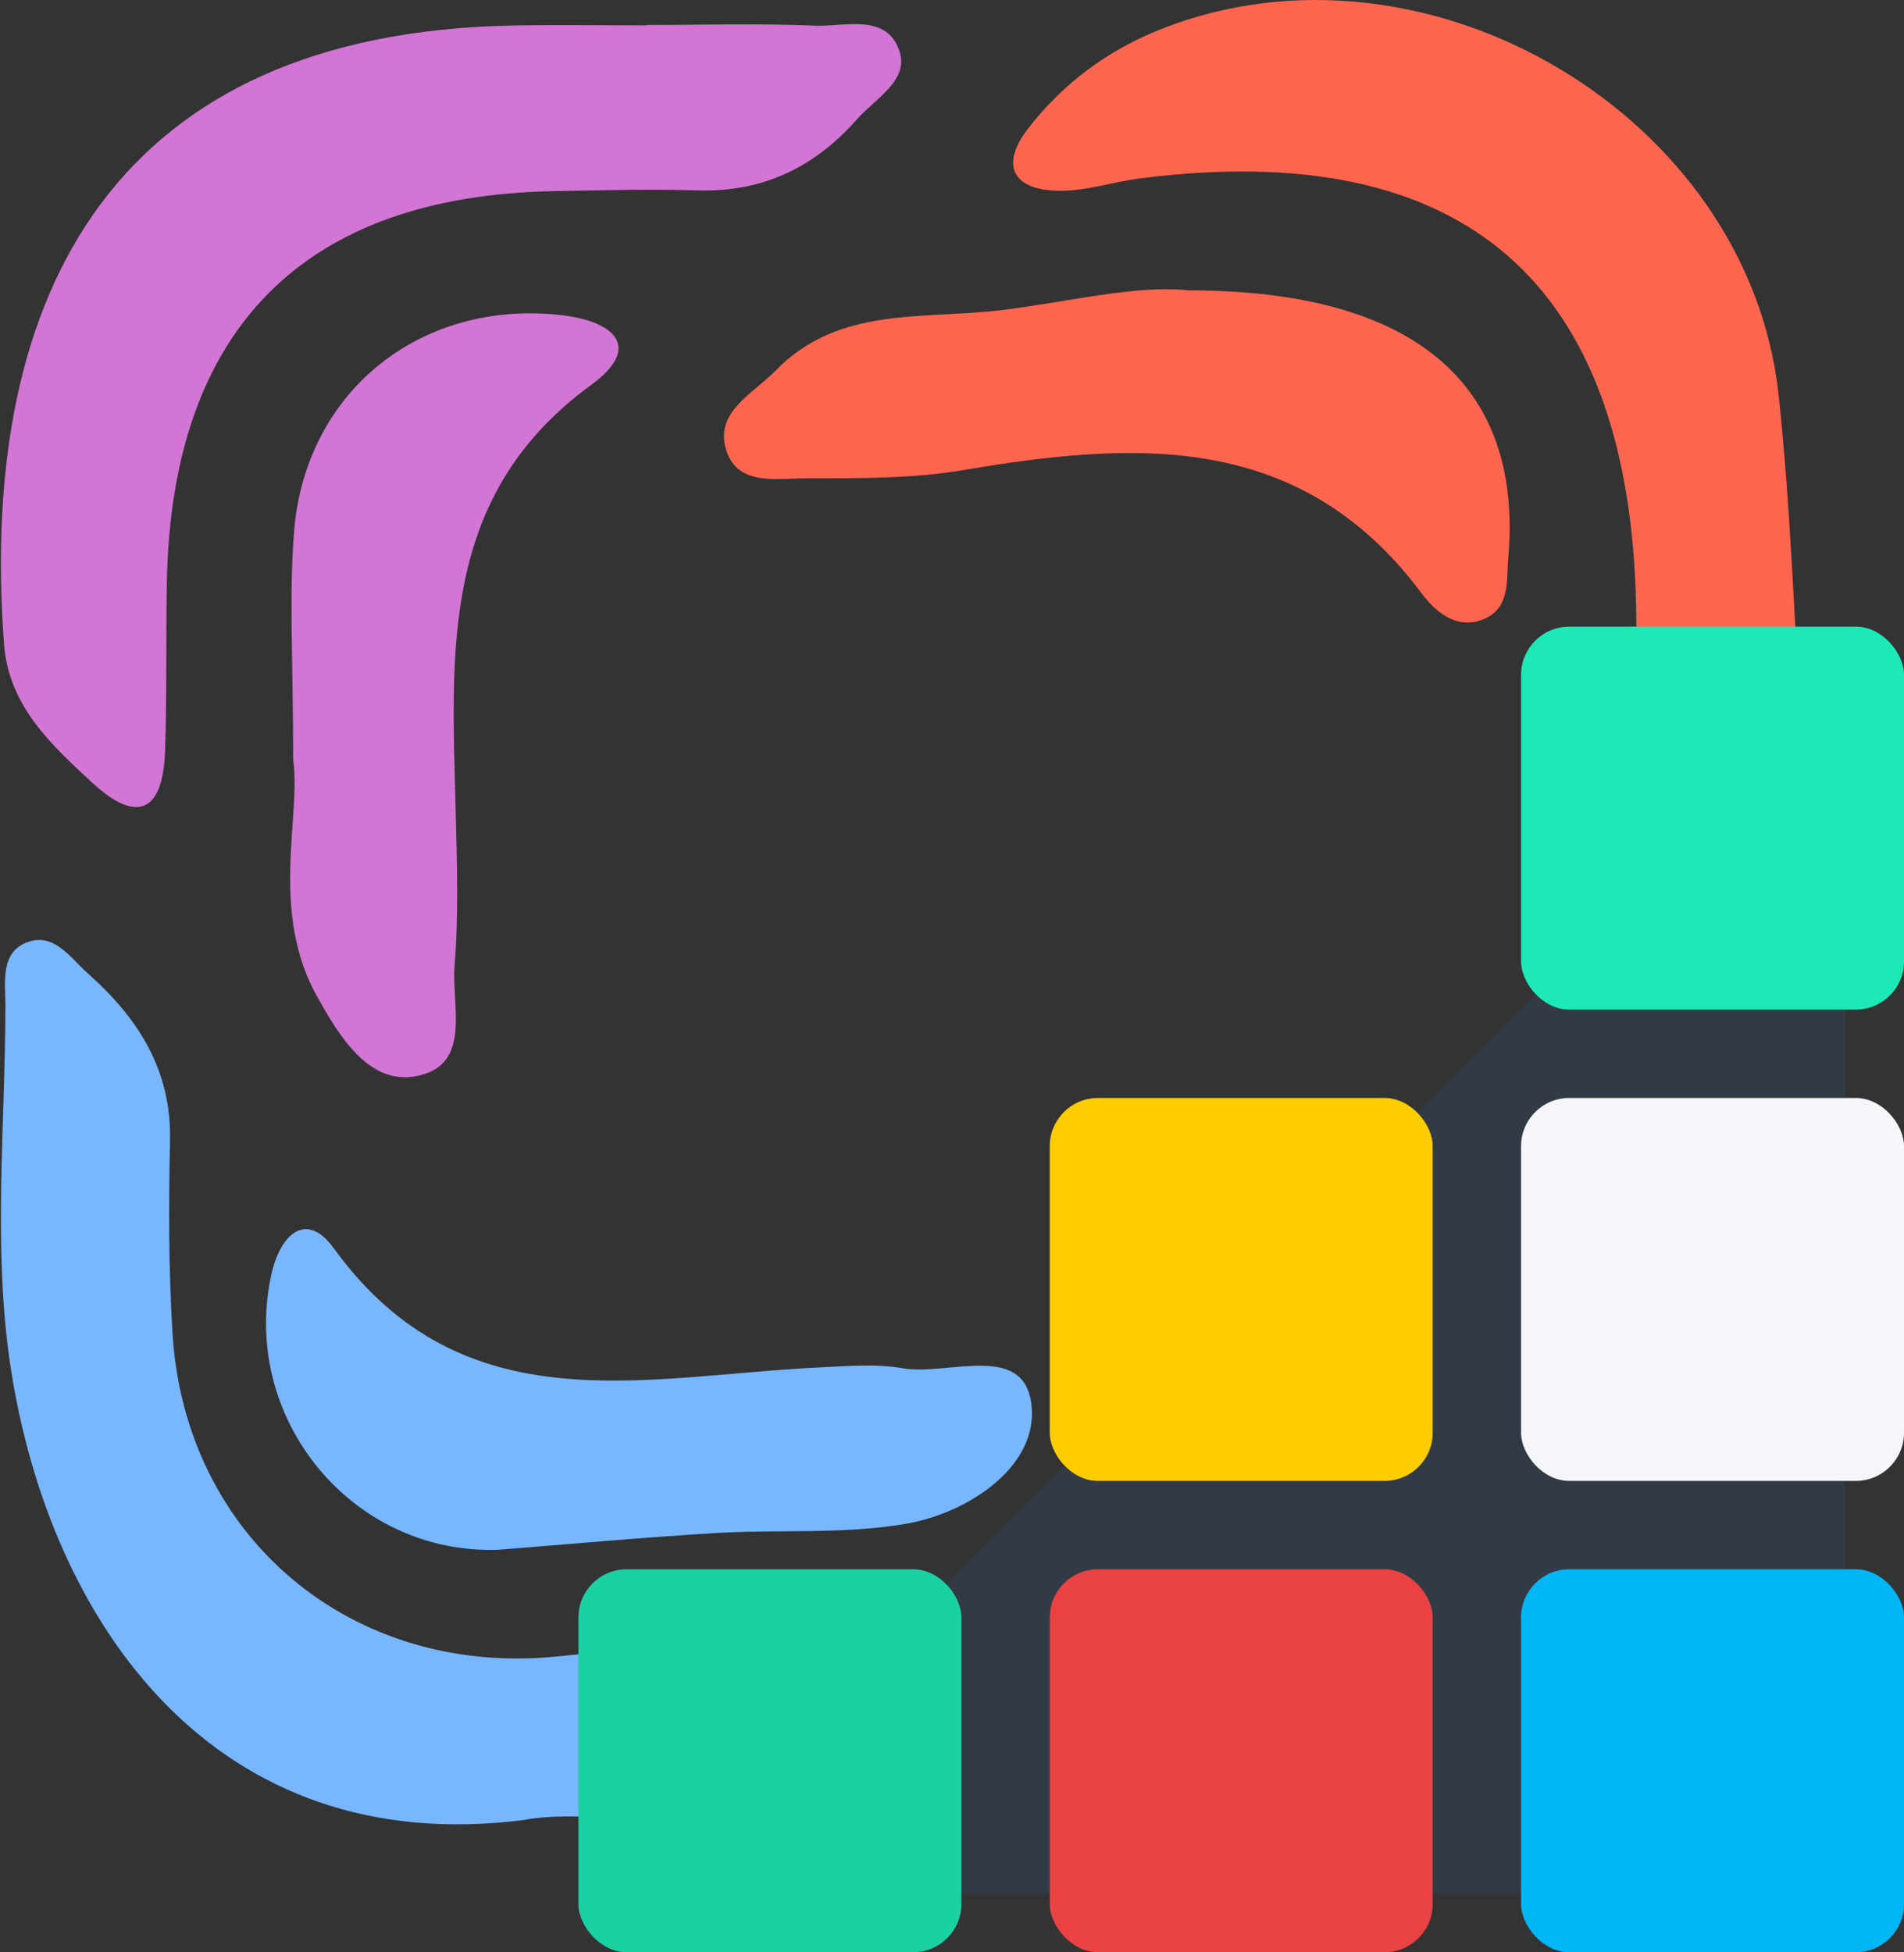 <?xml version="1.0" encoding="UTF-8"?>
<svg width="79px" height="81px" viewBox="0 0 79 81" version="1.1" xmlns="http://www.w3.org/2000/svg" xmlns:xlink="http://www.w3.org/1999/xlink">
    <rect x="0" y="0" width="79" height="81" fill="#333333" stroke="none"/>
    <!-- Generator: Sketch 52.5 (67469) - http://www.bohemiancoding.com/sketch -->
    <title>react-prismic</title>
    <desc>Created with Sketch.</desc>
    <g id="design-logos-to-link-libraries" stroke="none" stroke-width="1" fill="none" fill-rule="evenodd">
        <g id="react-prismic">
            <g id="Group-34">
                <g id="Group-23">
                    <path d="M12.163,31.522 C12.509,33.833 11.168,37.801 13.161,41.354 C14.033,42.91 15.244,44.961 17.161,44.669 C19.63,44.293 18.726,41.757 18.861,40.085 C19.035,37.936 18.958,35.761 18.906,33.6 C18.75,27.084 18.221,20.57 24.522,15.977 C26.71,14.382 25.472,13.297 23.17,13.061 C17.409,12.47 12.653,16.257 12.198,22.091 C11.992,24.737 12.163,27.412 12.163,31.522" id="Path" fill="#D275D4"></path>
                    <path d="M20.674,64.302 C23.661,64.067 26.645,63.791 29.635,63.611 C32.296,63.45 35.012,63.674 37.615,63.219 C40.181,62.771 42.923,60.899 42.815,58.524 C42.68,55.573 39.376,57.108 37.447,56.769 C36.314,56.57 35.114,56.684 33.948,56.739 C26.767,57.08 19.216,59.214 13.847,51.788 C12.733,50.248 11.629,51.144 11.247,52.936 C9.985,58.849 14.594,64.512 20.674,64.302" id="Path" fill="#78B6FF"></path>
                    <path d="M49.307,12.047 C47.148,11.812 44.381,12.519 41.575,12.865 C38.314,13.268 34.809,12.676 32.179,15.379 C31.277,16.307 29.725,17.05 30.094,18.541 C30.507,20.211 32.23,19.845 33.486,19.845 C35.646,19.846 37.84,19.864 39.959,19.506 C47.101,18.299 53.947,17.882 58.965,24.593 C59.535,25.356 60.404,26.141 61.523,25.704 C62.679,25.253 62.498,24.086 62.581,23.119 C63.192,15.974 58.727,12.045 49.307,12.047" id="Path" fill="#FE654E"></path>
                    <path d="M21.762,75.51 C24.073,75.055 27.11,76.018 29.57,74.13 C31.03,73.01 32.788,71.434 32.447,69.718 C32.038,67.657 29.651,68.625 28.114,68.522 C26.461,68.411 24.778,68.56 23.121,68.728 C14.624,69.59 7.685,63.825 7.159,55.334 C6.994,52.672 6.997,49.993 7.055,47.325 C7.119,44.388 5.724,42.235 3.648,40.391 C2.923,39.747 2.258,38.696 1.16,39.084 C-0.005,39.495 0.225,40.753 0.224,41.703 C0.219,46.709 -0.308,51.804 0.437,56.702 C2.05,67.302 8.87,77.176 21.762,75.51" id="Path" fill="#78B6FF"></path>
                    <path d="M74.726,30.053 C74.442,25.713 74.295,21.04 73.8,16.404 C72.558,4.768 59.163,-3.122 48.201,1.198 C45.966,2.078 44.107,3.459 42.659,5.332 C41.483,6.855 42.02,7.881 43.907,7.915 C45.051,7.936 46.197,7.54 47.35,7.395 C60.732,5.706 67.617,11.684 67.886,25.184 C67.929,27.347 67.824,29.558 68.242,31.657 C68.749,34.21 70.422,36.982 72.912,36.796 C75.723,36.586 74.346,33.324 74.717,31.369 C74.778,31.047 74.726,30.704 74.726,30.053" id="Path" fill="#FE654E"></path>
                    <path d="M47.498,75.33 L47.498,75.259 C49.829,75.259 52.171,75.406 54.488,75.232 C62.447,74.634 69.58,71.994 72.223,63.823 C74.21,57.681 76.195,50.959 71.529,44.831 C70.857,43.947 70.006,42.717 68.742,43.058 C67.301,43.446 67.713,44.978 67.66,46.075 C67.531,48.734 67.686,51.416 67.419,54.058 C66.484,63.289 61.277,68.101 52.016,68.431 C49.521,68.52 47.022,68.51 44.525,68.54 C42.427,68.566 40.614,69.313 39.11,70.752 C38.171,71.65 36.706,72.455 37.105,73.953 C37.542,75.596 39.235,75.263 40.506,75.307 C42.834,75.386 45.167,75.33 47.498,75.33" id="Path" fill="#01B6F5"></path>
                    <path d="M26.823,1.036 L26.823,1.053 C24.99,1.053 23.158,1.025 21.326,1.058 C4.884,1.346 -0.931,12 0.167,26.721 C0.358,29.278 2.109,30.888 3.824,32.473 C5.742,34.245 6.765,33.621 6.849,31.162 C6.928,28.832 6.881,26.498 6.923,24.167 C7.109,13.671 12.591,8.124 22.967,7.932 C24.966,7.894 26.967,7.839 28.963,7.899 C31.663,7.981 33.812,6.93 35.56,4.946 C36.312,4.093 37.717,3.343 37.324,2.138 C36.797,0.522 35.063,1.118 33.818,1.065 C31.49,0.966 29.155,1.036 26.823,1.036" id="Path" fill="#D275D4"></path>
                </g>
            </g>
            <g id="rainbow-logo" transform="translate(24, 26)" fill-rule="nonzero">
                <polygon id="Rectangle-path" fill="#323B45" points="52.556 2.444 52.556 52.556 2.444 52.556"></polygon>
                <rect id="Rectangle-path" fill="#1DE9B6" x="39.111" y="0" width="15.889" height="15.889" rx="2"></rect>
                <rect id="Rectangle-path" fill="#F4F6F9" x="39.111" y="19.556" width="15.889" height="15.889" rx="2"></rect>
                <rect id="Rectangle-path" fill="#FFCC00" x="19.556" y="19.556" width="15.889" height="15.889" rx="2"></rect>
                <rect id="Rectangle-path" fill="#01B6F5" x="39.111" y="39.111" width="15.889" height="15.889" rx="2"></rect>
                <rect id="Rectangle-path" fill="#EA4243" x="19.556" y="39.111" width="15.889" height="15.889" rx="2"></rect>
                <rect id="Rectangle-path" fill="#1AD1A3" x="0" y="39.111" width="15.889" height="15.889" rx="2"></rect>
            </g>
        </g>
    </g>
</svg>
